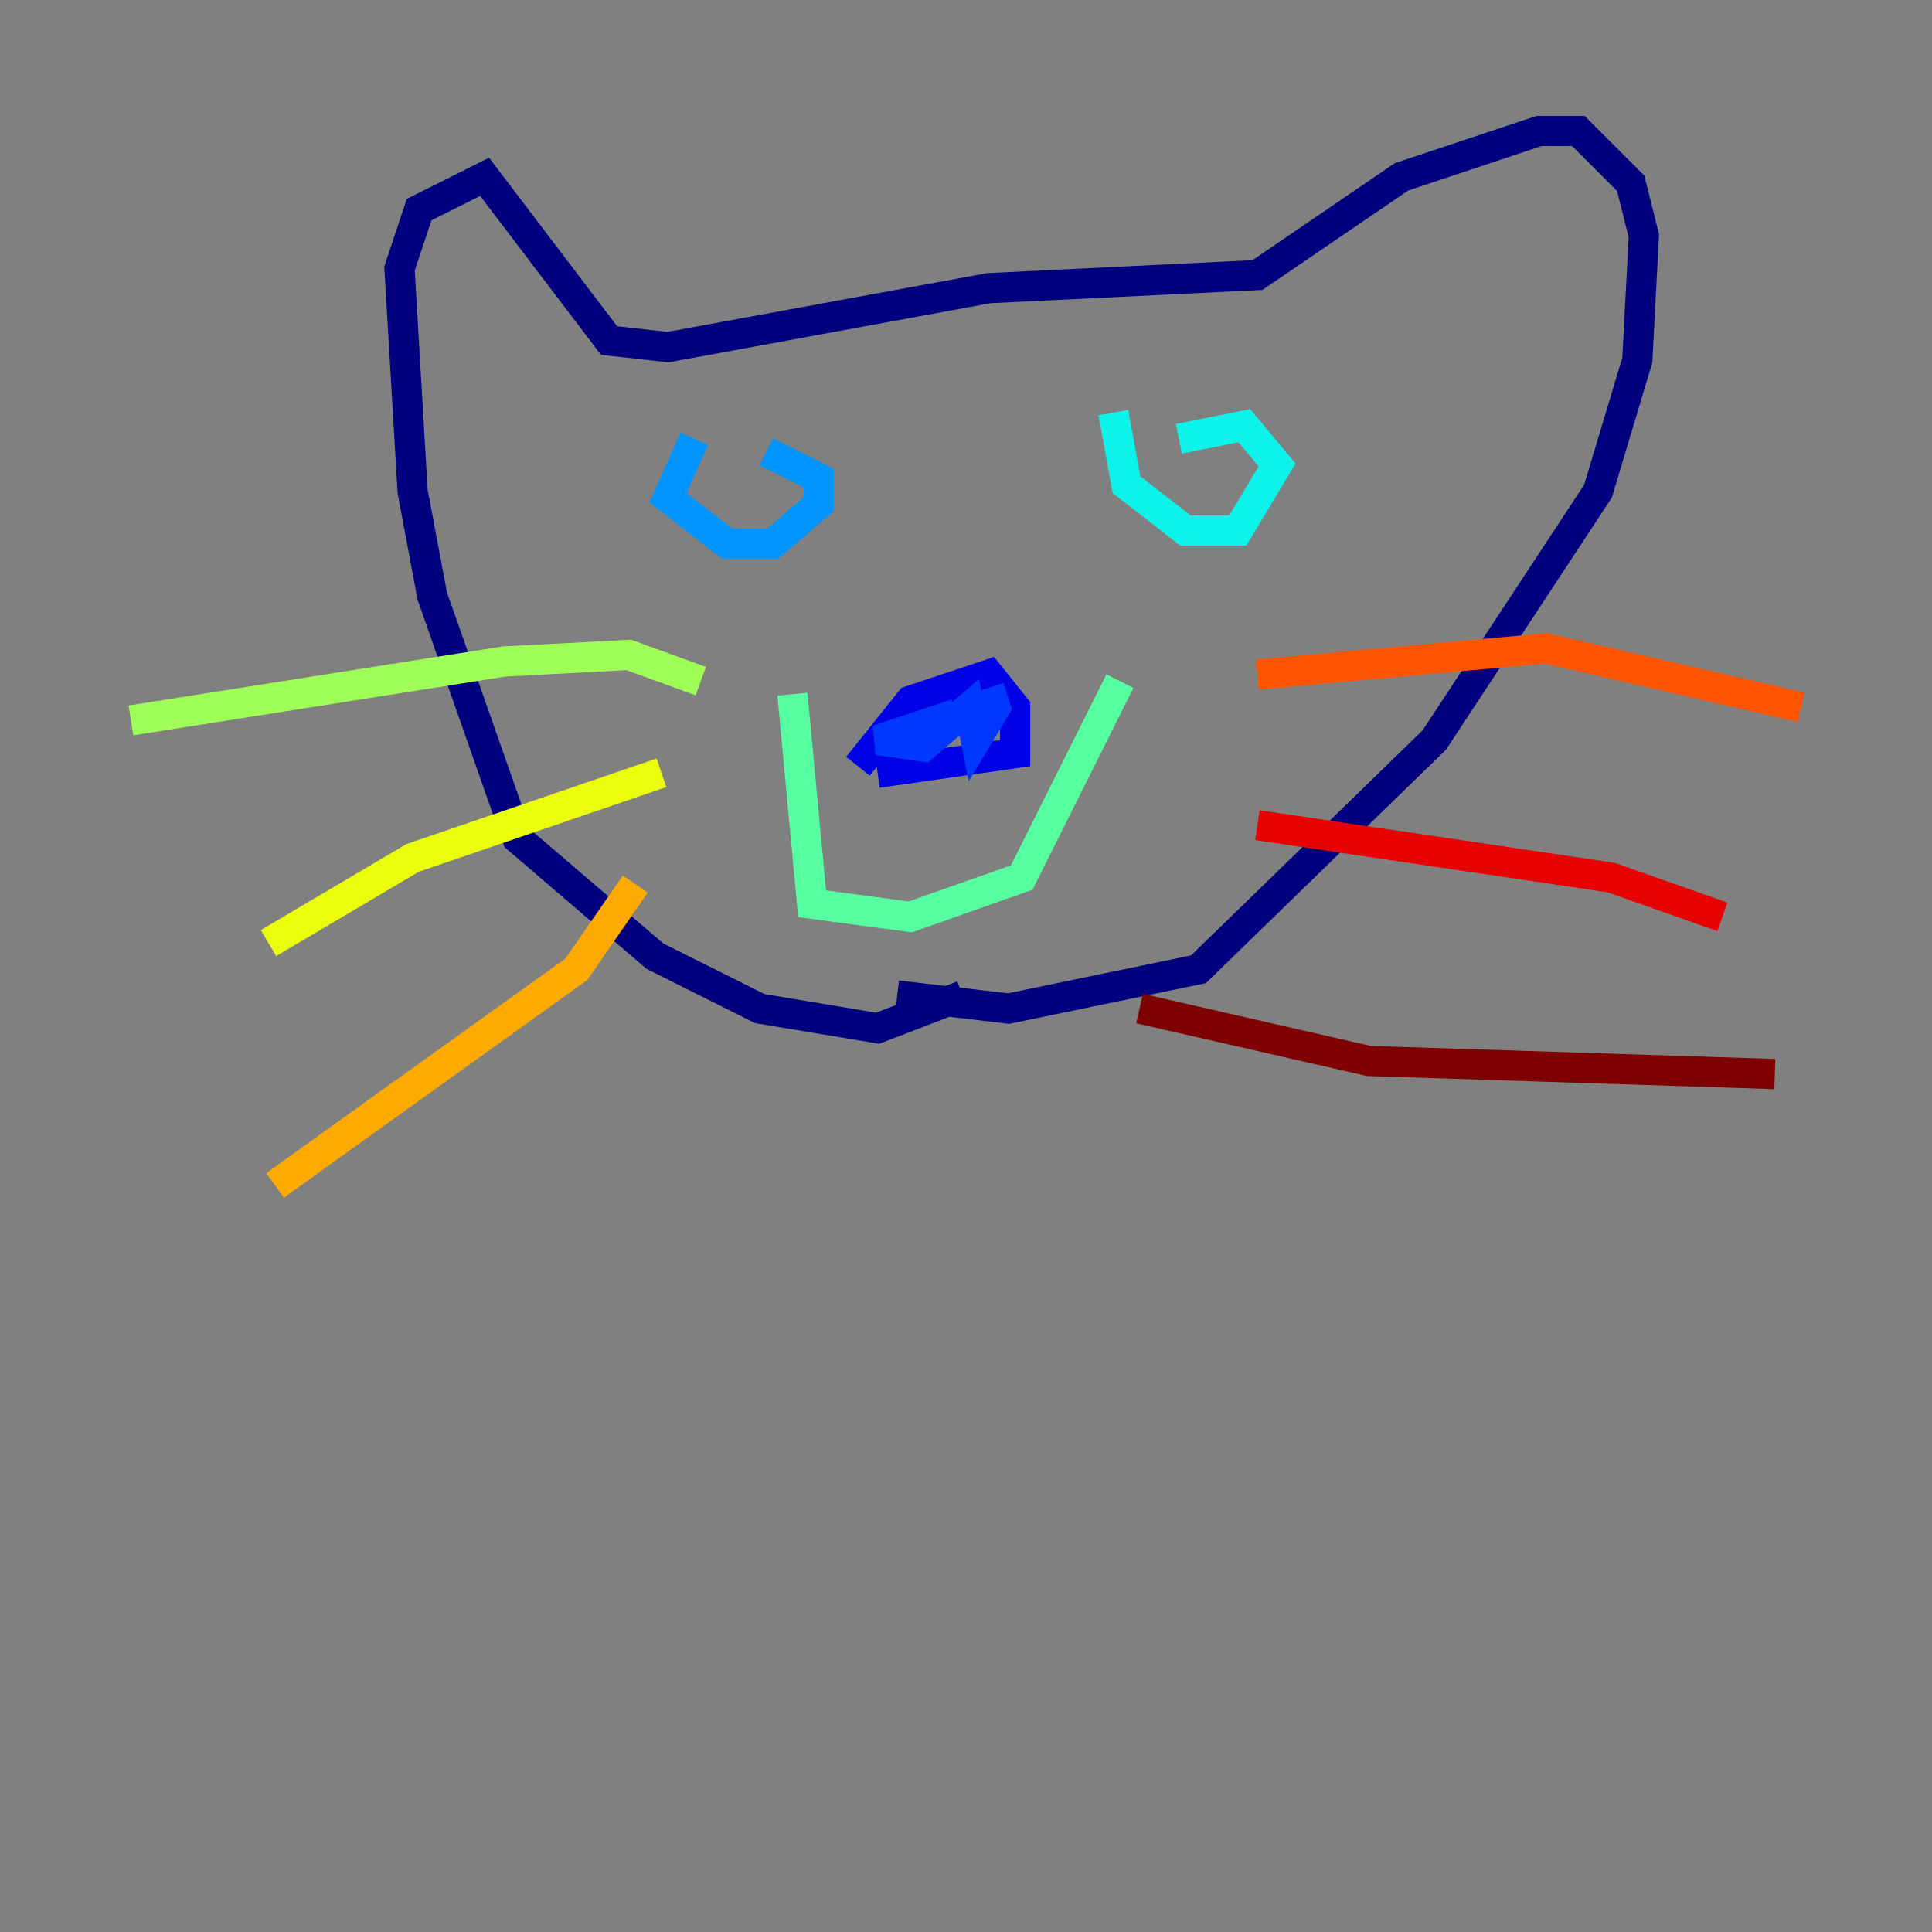 <?xml version="1.0" encoding="utf-8" ?>
<svg baseProfile="tiny" height="128" version="1.2" viewBox="0,0,128,128" width="128" xmlns="http://www.w3.org/2000/svg" xmlns:ev="http://www.w3.org/2001/xml-events" xmlns:xlink="http://www.w3.org/1999/xlink"><rect x="0" y="0" width="128" height="128" fill="#808080" stroke="none"/><defs /><polyline fill="none" points="63.783,65.953 58.142,68.122 50.332,66.82 43.39,63.349 34.278,55.539 28.637,39.485 27.336,32.542 26.468,17.79 27.77,13.885 32.108,11.715 40.352,22.563 44.258,22.997 65.519,19.091 83.308,18.224 92.854,11.715 101.966,8.678 104.57,8.678 108.041,12.149 108.909,15.62 108.475,23.864 105.871,32.542 95.024,49.031 79.403,64.217 66.82,66.82 59.444,65.953" stroke="#00007f" stroke-width="2" /><polyline fill="none" points="56.841,50.766 60.312,46.427 65.519,44.691 67.254,46.861 67.254,49.898 58.142,51.2" stroke="#0000e8" stroke-width="2" /><polyline fill="none" points="63.349,47.295 58.142,49.031 61.18,49.464 64.217,46.861 64.651,49.031 65.953,46.861 65.519,45.559" stroke="#0038ff" stroke-width="2" /><polyline fill="none" points="45.993,29.071 44.258,32.976 48.163,36.014 51.2,36.014 54.237,33.41 54.237,31.675 50.766,29.939" stroke="#0094ff" stroke-width="2" /><polyline fill="none" points="73.763,27.336 74.63,32.108 78.536,35.146 82.007,35.146 84.61,30.807 82.441,28.203 78.102,29.071" stroke="#0cf4ea" stroke-width="2" /><polyline fill="none" points="52.502,45.993 53.803,59.878 60.312,60.746 67.688,58.142 74.197,45.125" stroke="#56ffa0" stroke-width="2" /><polyline fill="none" points="46.427,45.125 41.654,43.39 33.41,43.824 8.678,47.729" stroke="#a0ff56" stroke-width="2" /><polyline fill="none" points="43.824,51.2 27.336,56.841 17.79,62.481" stroke="#eaff0c" stroke-width="2" /><polyline fill="none" points="42.088,58.576 38.183,64.217 18.224,78.536" stroke="#ffaa00" stroke-width="2" /><polyline fill="none" points="83.308,44.691 102.4,42.956 119.322,46.861" stroke="#ff5500" stroke-width="2" /><polyline fill="none" points="83.308,54.671 106.739,58.142 114.115,60.746" stroke="#e80000" stroke-width="2" /><polyline fill="none" points="75.498,66.82 90.685,70.291 117.586,71.159" stroke="#7f0000" stroke-width="2" /></svg>